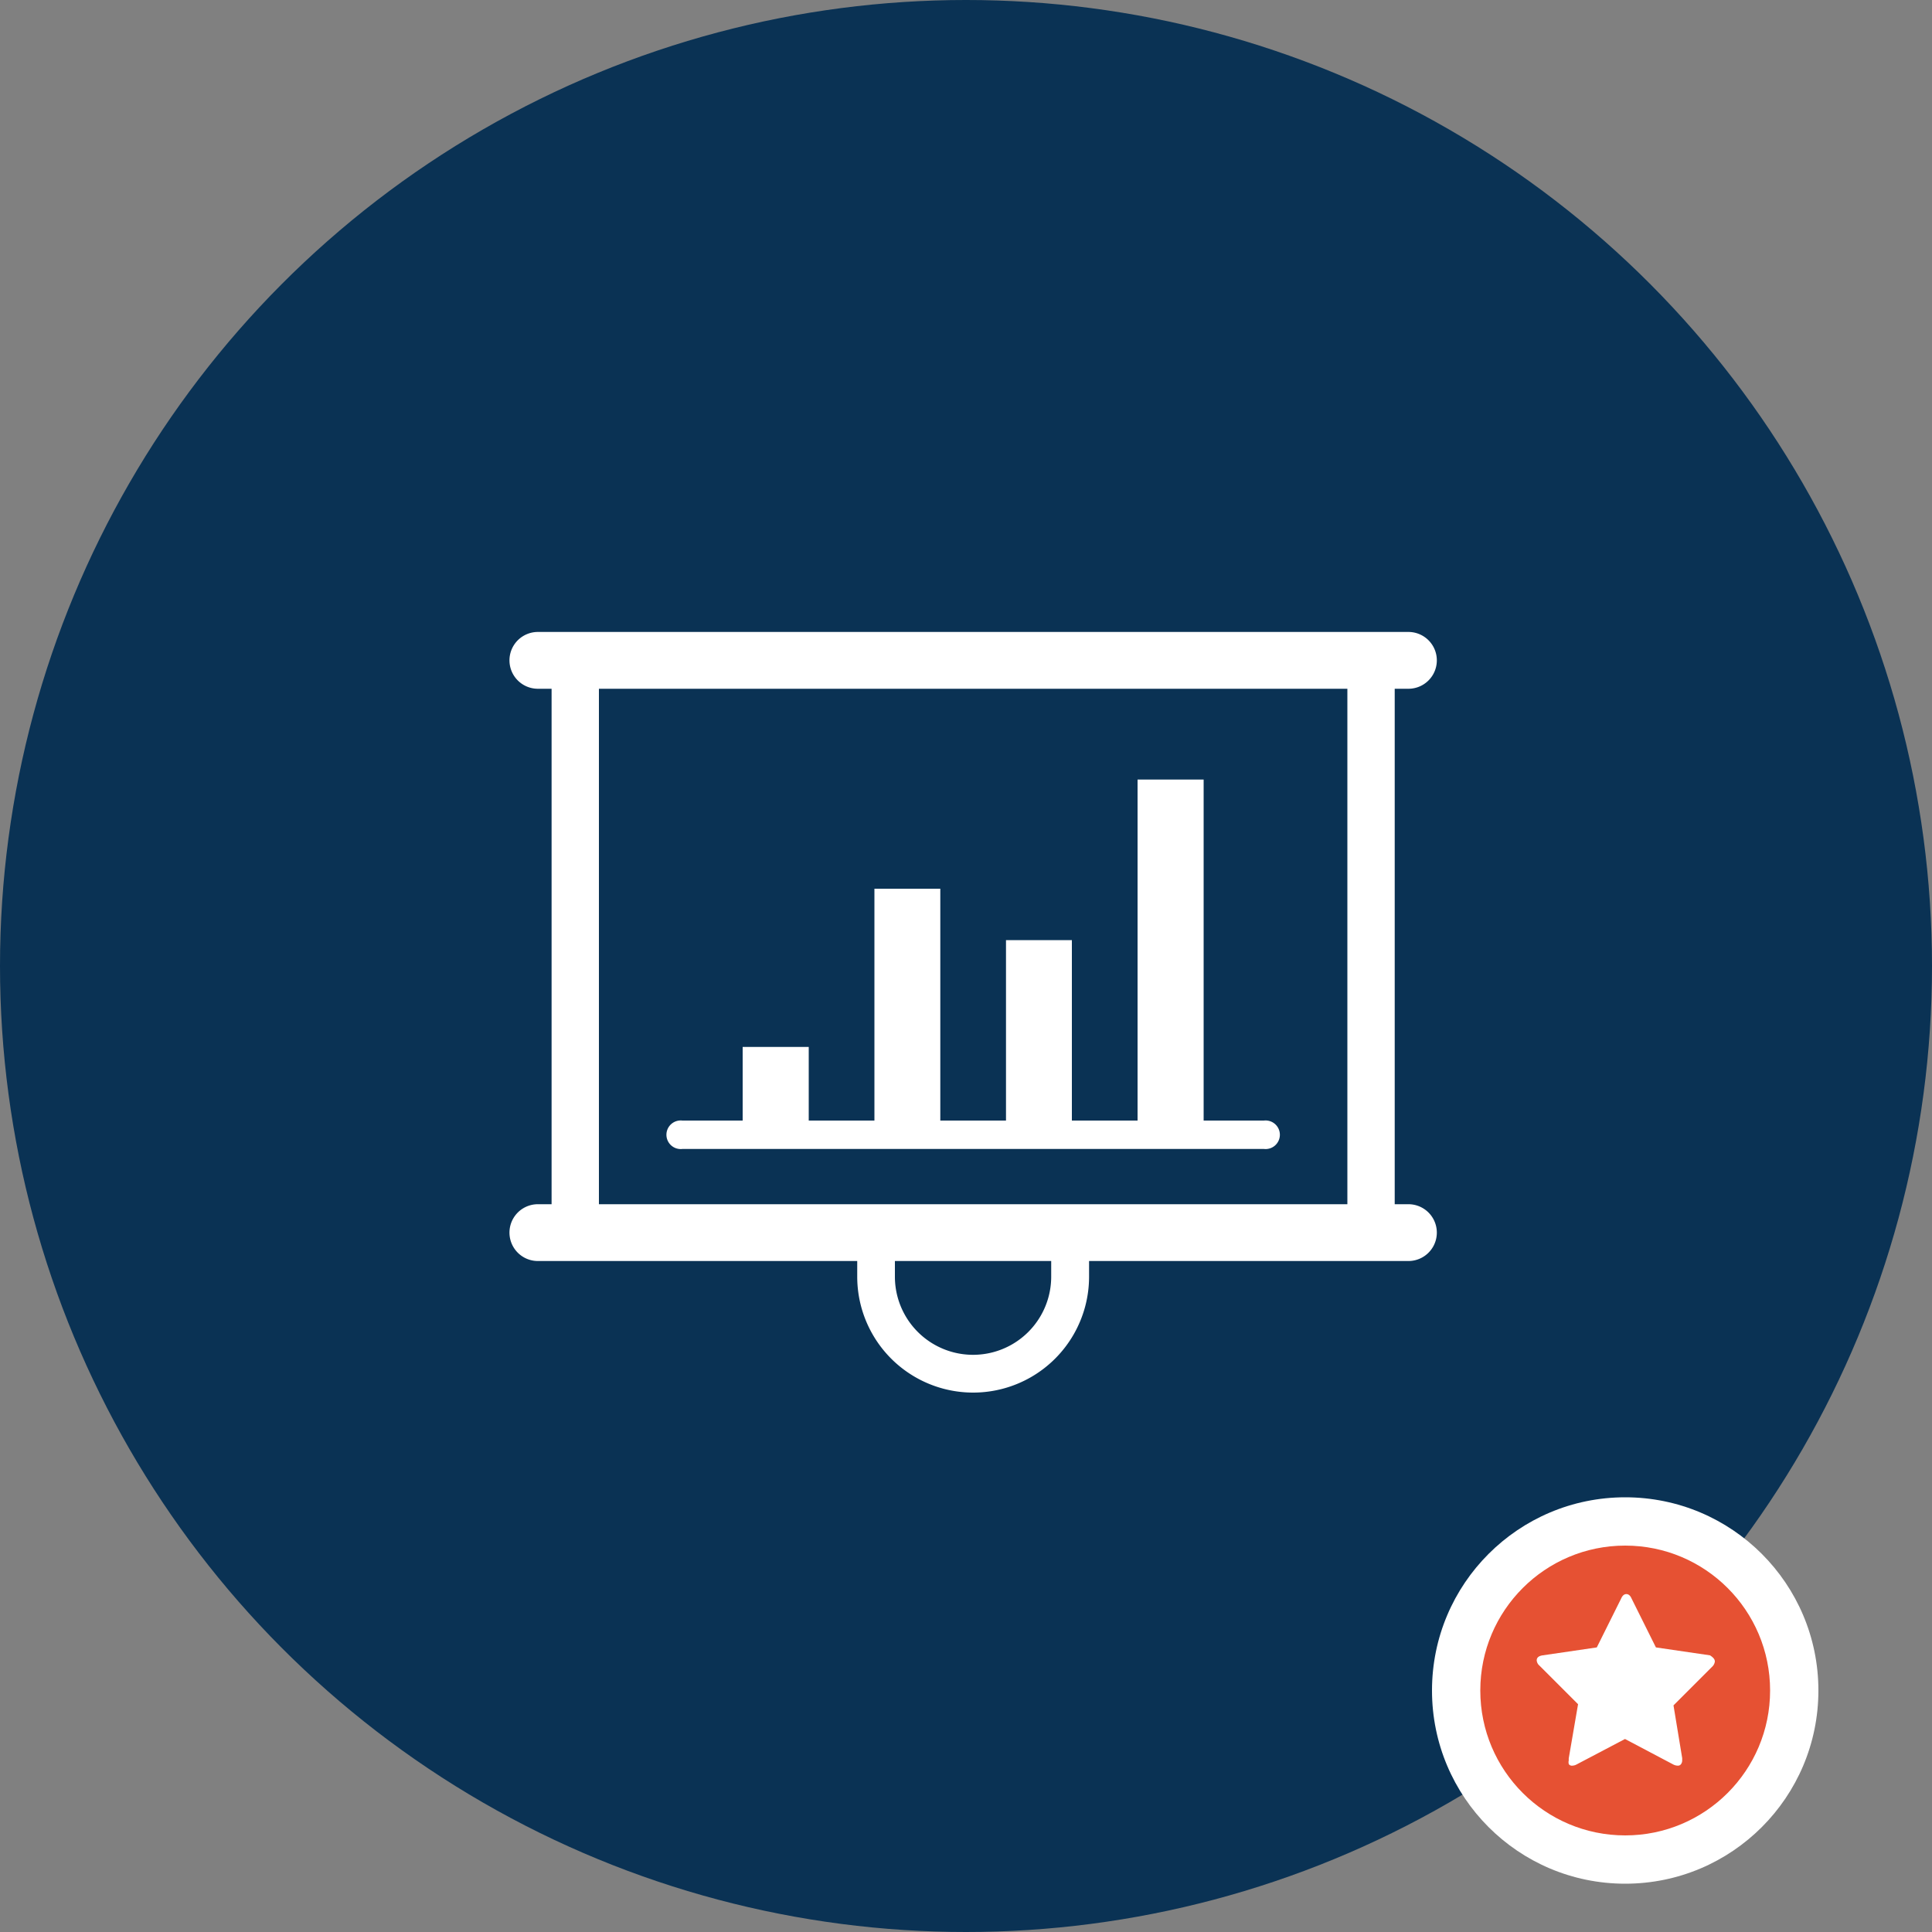 <svg xmlns="http://www.w3.org/2000/svg" viewBox="0 0 100 100"><rect x="0" y="0" width="100" height="100" fill="#808080" stroke="none"/><defs><style>.cls-1{fill:#0a3254;}.cls-2{fill:#fff;}.cls-3{fill:#e65133;}</style></defs><title>publish-and-distribute</title><g id="Layer_2" data-name="Layer 2"><g id="Layer_1-2" data-name="Layer 1"><circle class="cls-1" cx="50" cy="50" r="50"/><circle class="cls-2" cx="84.12" cy="87.5" r="10"/><circle class="cls-3" cx="84.12" cy="87.5" r="7.5"/><path class="cls-2" d="M88.76,86a.44.44,0,0,1-.14.27l-2,2L87.07,91s0,.06,0,.11a.32.32,0,0,1-.06.2.19.19,0,0,1-.17.08.53.53,0,0,1-.23-.06l-2.5-1.32-2.51,1.32a.49.49,0,0,1-.22.06.19.19,0,0,1-.18-.08.39.39,0,0,1,0-.2.54.54,0,0,1,0-.11l.48-2.79-2-2a.39.39,0,0,1-.14-.27c0-.14.1-.23.31-.26l2.8-.41,1.26-2.53c.07-.16.16-.23.27-.23s.2.07.27.23l1.26,2.53,2.8.41C88.66,85.78,88.76,85.87,88.76,86Z"/><path class="cls-2" d="M65.42,58H62.3V40.35H58.88V58h-3.4V48.66H52.07V58h-3.4V46H45.26V58h-3.4V54.19H38.44V58H35.32a.74.74,0,1,0,0,1.47h30.1a.74.74,0,1,0,0-1.47Z"/><path class="cls-2" d="M72.9,62.33h-.71V35.65h.71a1.47,1.47,0,0,0,0-2.94H27.84a1.47,1.47,0,1,0,0,2.94h.71V62.33h-.71a1.47,1.47,0,0,0,0,2.94H44.37v.81a6,6,0,0,0,12,0v-.81H72.9a1.47,1.47,0,0,0,0-2.94ZM31,35.65H69.74V62.33H31ZM54.41,66.08a4,4,0,0,1-8.09,0v-.81h8.09Z"/></g></g></svg>